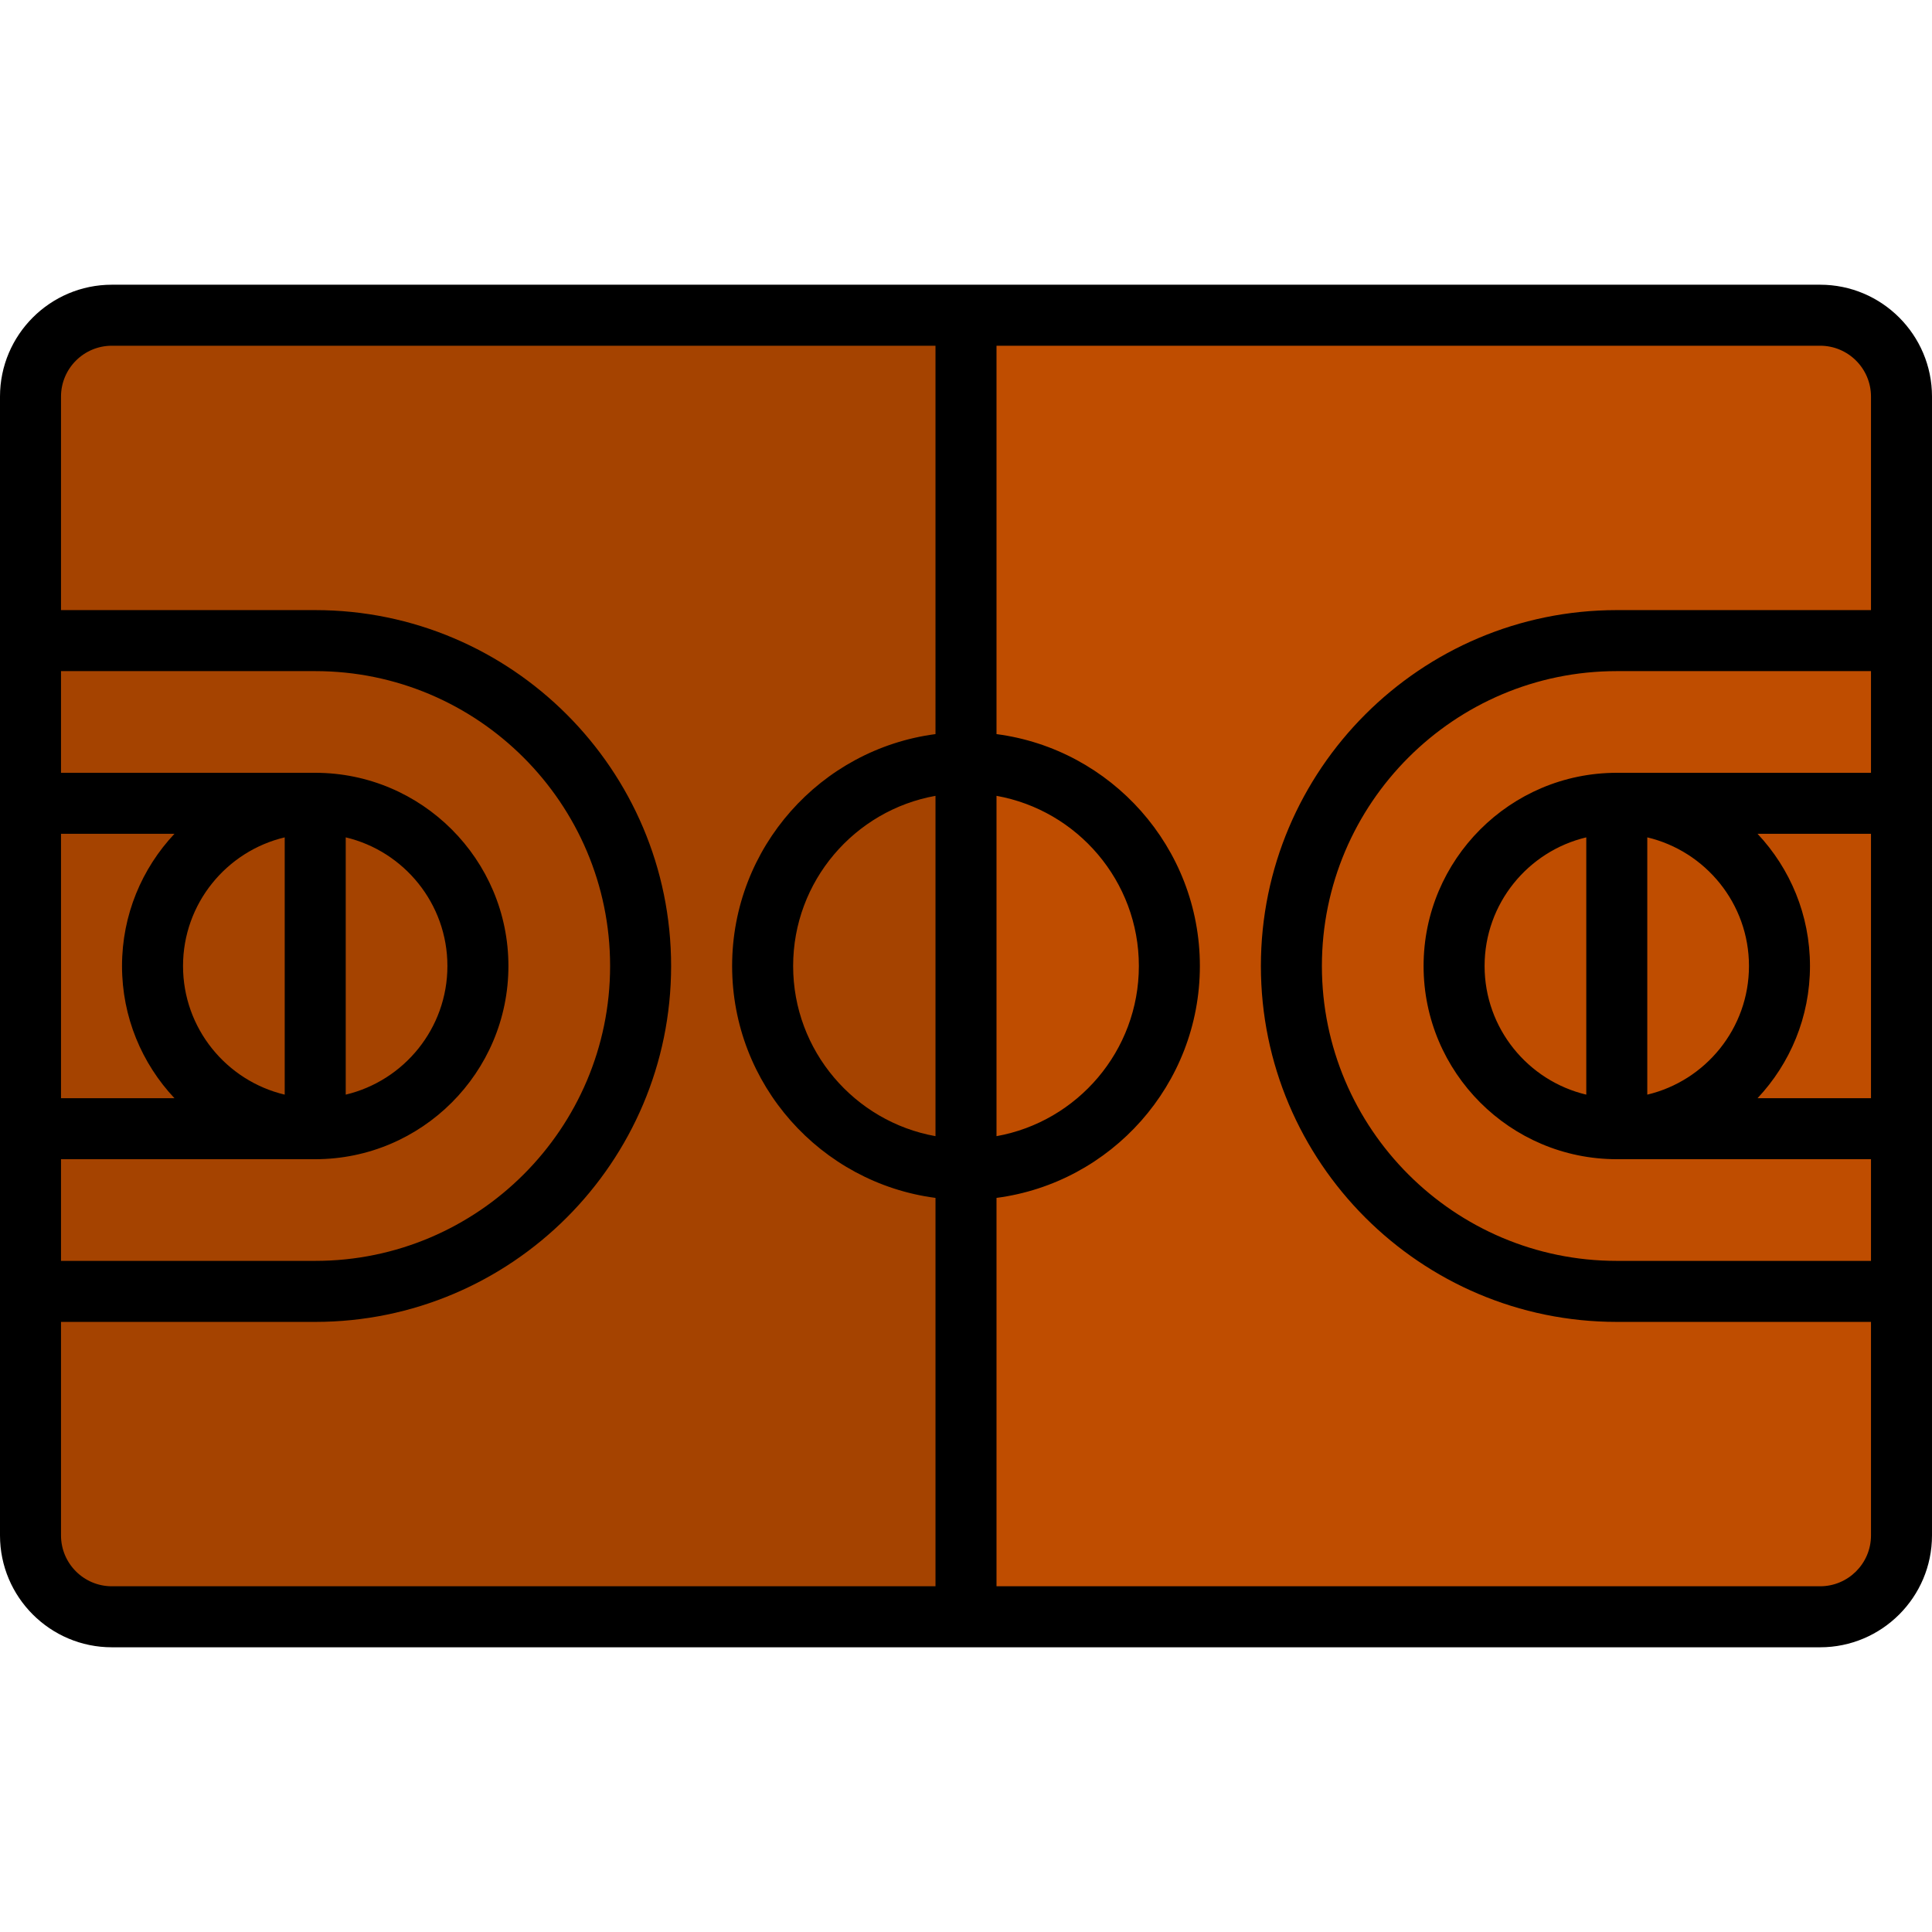 <?xml version="1.0" encoding="iso-8859-1"?>
<!-- Generator: Adobe Illustrator 19.0.0, SVG Export Plug-In . SVG Version: 6.00 Build 0)  -->
<svg version="1.1" id="Layer_1" xmlns="http://www.w3.org/2000/svg" xmlns:xlink="http://www.w3.org/1999/xlink" x="0px" y="0px"
	 viewBox="0 0 512 512" style="enable-background:new 0 0 512 512;" xml:space="preserve">
<path style="fill:#BF4D00;" d="M482.358,428.463H29.642c-11.906,0-21.558-9.651-21.558-21.558V105.095
	c0-11.906,9.651-21.558,21.558-21.558h452.716c11.906,0,21.558,9.651,21.558,21.558v301.811
	C503.916,418.812,494.264,428.463,482.358,428.463z"/>
<path style="fill:#A54300;" d="M256,428.463H29.642c-11.906,0-21.558-9.651-21.558-21.558V105.095
	c0-11.906,9.651-21.558,21.558-21.558H256V428.463z"/>
<path d="M482.358,75.453H29.642C13.298,75.453,0,88.75,0,105.095v301.811c0,16.345,13.298,29.642,29.642,29.642h452.716
	c16.344,0,29.642-13.297,29.642-29.642V105.095C512,88.75,498.702,75.453,482.358,75.453z M264.084,210.904
	c21.418,3.83,37.726,22.594,37.726,45.096s-16.309,41.267-37.726,45.096V210.904z M16.168,220.968h30.062
	c-8.612,9.165-13.894,21.493-13.894,35.032s5.282,25.866,13.894,35.032H16.168V220.968z M16.168,307.2h67.368
	c28.231,0,51.2-22.969,51.2-51.2s-22.969-51.2-51.2-51.2H16.168v-26.947h67.368c43.091,0,78.147,35.056,78.147,78.147
	s-35.056,78.147-78.147,78.147H16.168V307.2z M48.505,256c0-16.535,11.515-30.431,26.947-34.09v68.18
	C60.02,286.431,48.505,272.535,48.505,256z M91.621,290.09v-68.18c15.432,3.658,26.947,17.555,26.947,34.09
	S107.053,286.431,91.621,290.09z M247.916,301.096c-21.418-3.83-37.726-22.594-37.726-45.096s16.309-41.267,37.726-45.096V301.096z
	 M247.916,194.546c-30.371,3.973-53.895,30.018-53.895,61.454s23.524,57.482,53.895,61.454v102.925H29.642
	c-7.43,0-13.474-6.044-13.474-13.474v-56.589h67.368c52.006,0,94.316-42.31,94.316-94.316s-42.31-94.316-94.316-94.316H16.168
	v-56.589c0-7.43,6.044-13.474,13.474-13.474h218.274V194.546z M495.832,291.032h-30.063c8.611-9.165,13.894-21.493,13.894-35.032
	s-5.282-25.866-13.894-35.032h30.063V291.032z M495.832,204.8h-67.368c-28.231,0-51.2,22.969-51.2,51.2s22.969,51.2,51.2,51.2
	h67.368v26.947h-67.368c-43.091,0-78.147-35.056-78.147-78.147s35.056-78.147,78.147-78.147h67.368V204.8z M463.495,256
	c0,16.535-11.515,30.431-26.947,34.09v-68.18C451.98,225.569,463.495,239.465,463.495,256z M420.379,221.91v68.18
	c-15.432-3.658-26.947-17.555-26.947-34.09S404.947,225.569,420.379,221.91z M495.832,161.684h-67.368
	c-52.006,0-94.316,42.31-94.316,94.316s42.31,94.316,94.316,94.316h67.368v56.589c0,7.43-6.044,13.474-13.474,13.474H264.084
	V317.454c30.371-3.973,53.895-30.018,53.895-61.454s-23.524-57.482-53.895-61.454V91.621h218.274c7.43,0,13.474,6.044,13.474,13.474
	V161.684z"/>
<g>
</g>
<g>
</g>
<g>
</g>
<g>
</g>
<g>
</g>
<g>
</g>
<g>
</g>
<g>
</g>
<g>
</g>
<g>
</g>
<g>
</g>
<g>
</g>
<g>
</g>
<g>
</g>
<g>
</g>
</svg>
